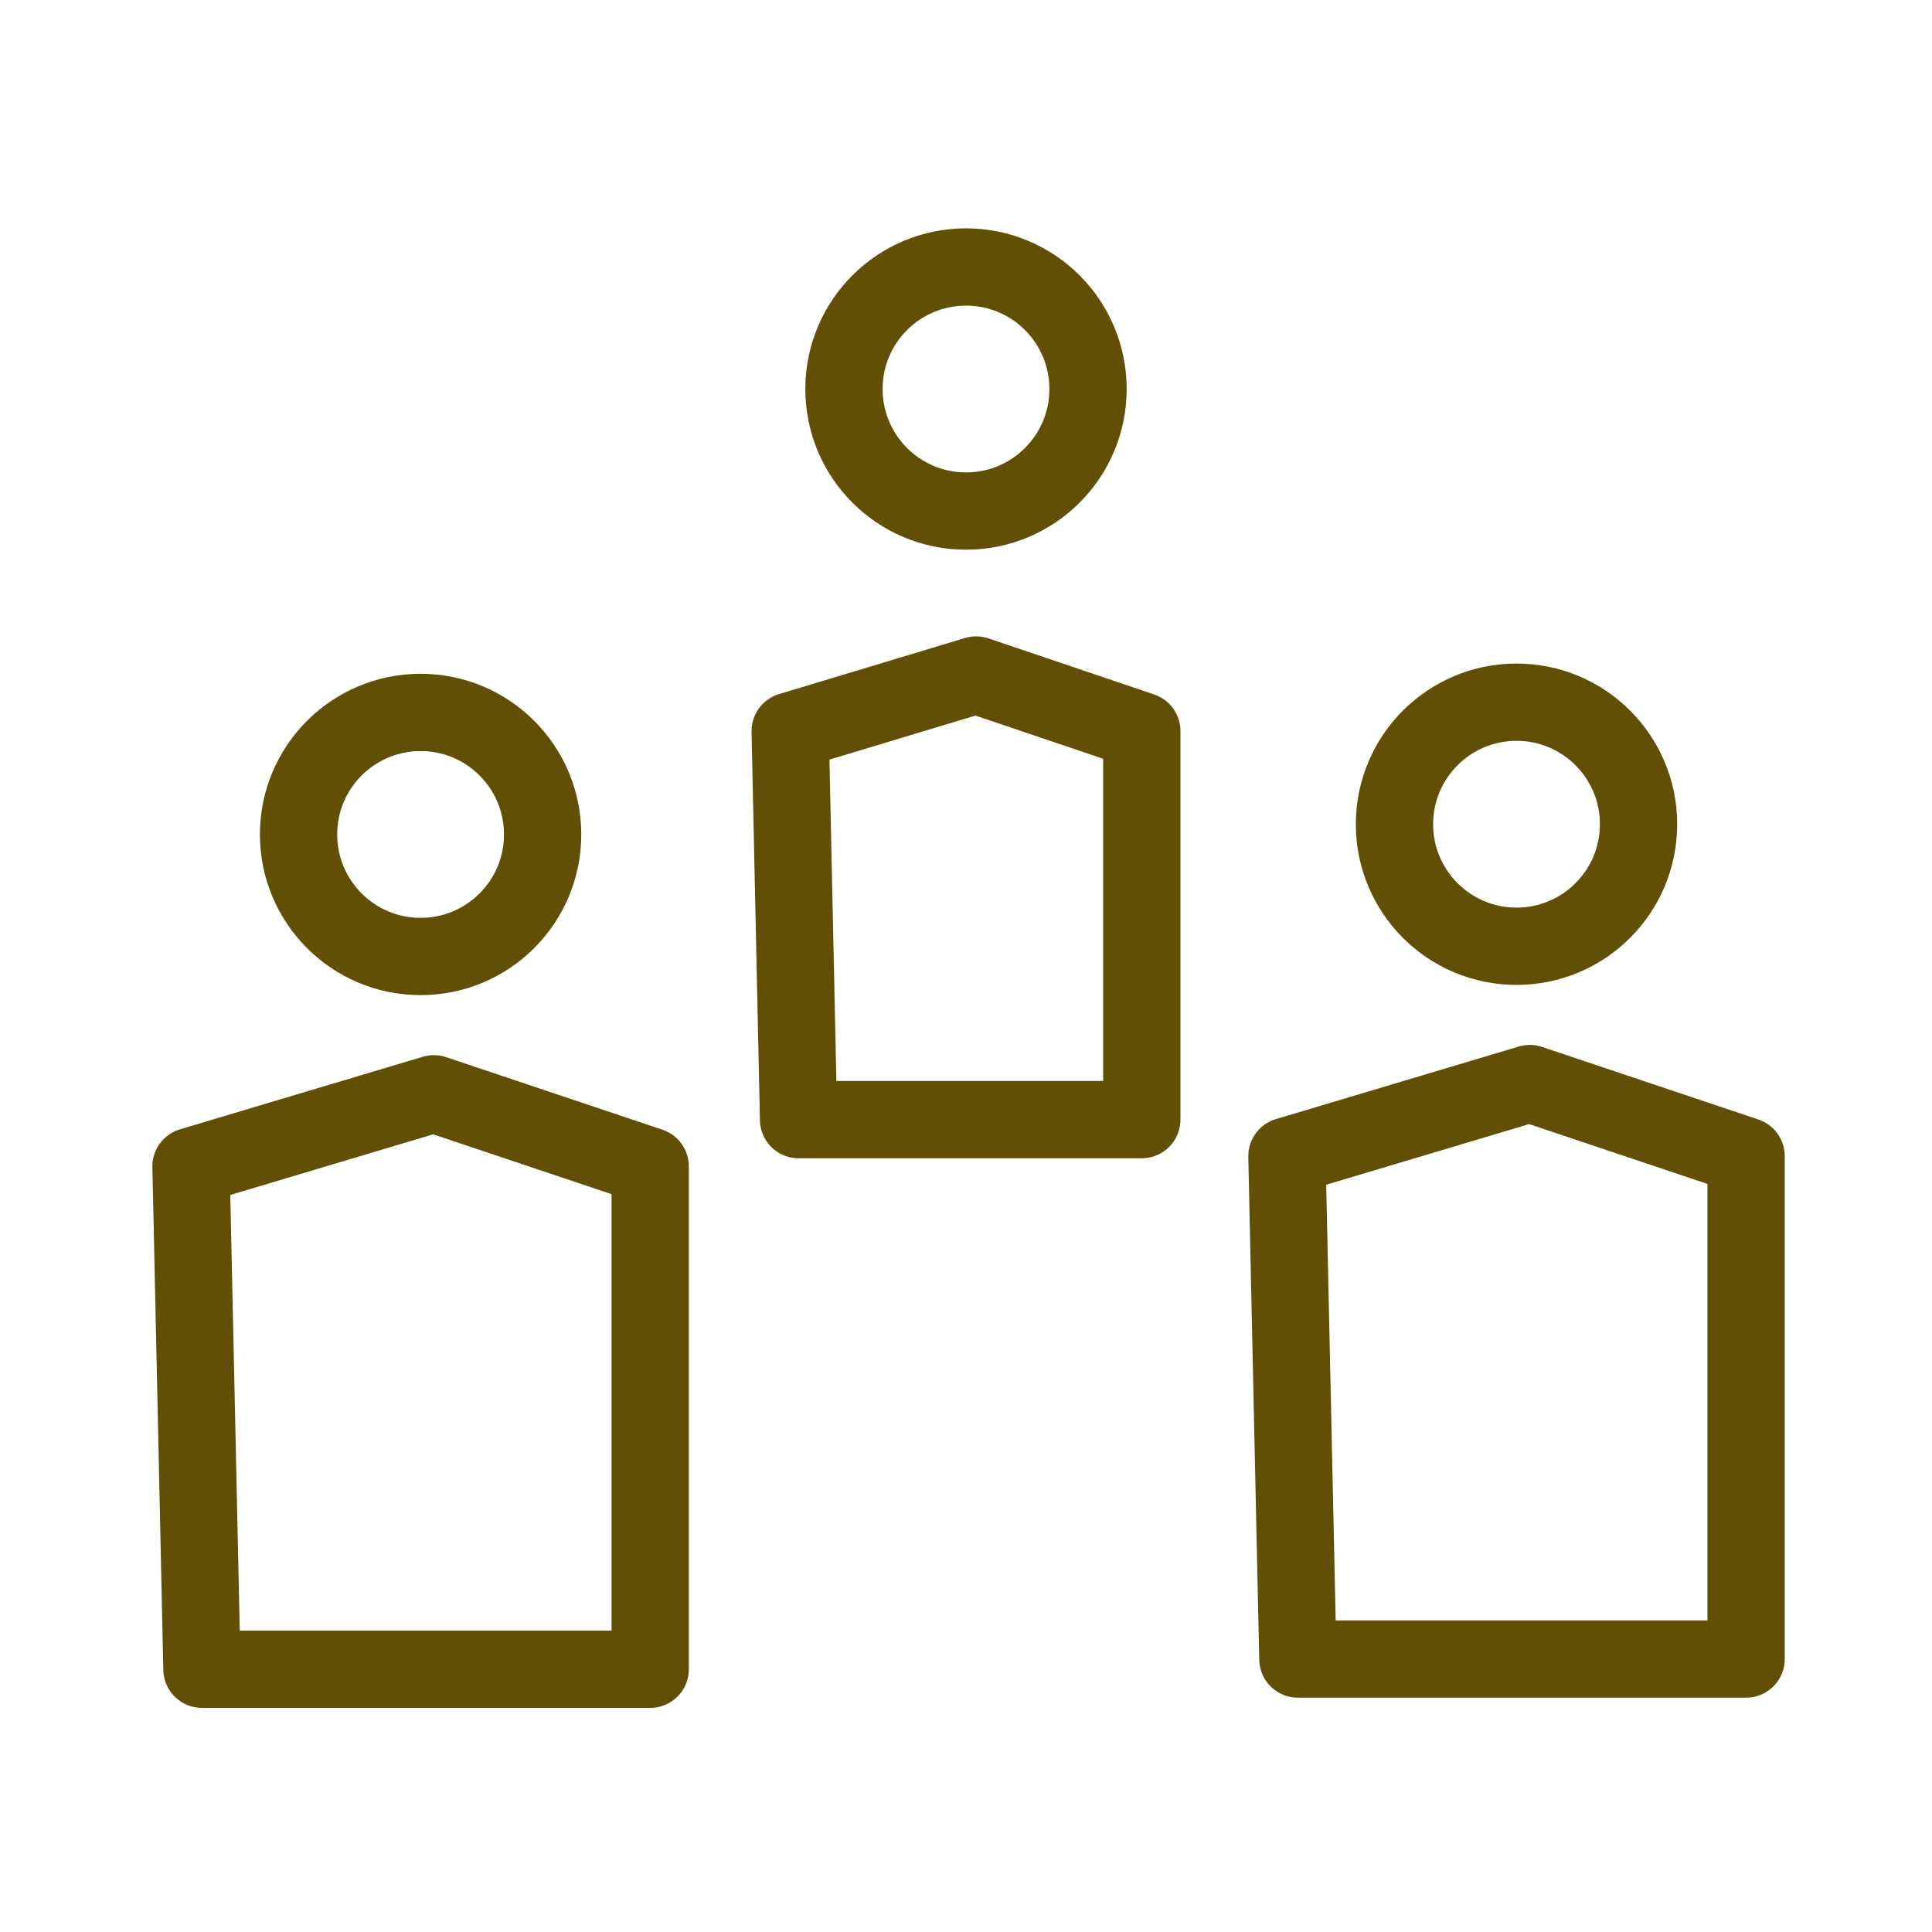 <?xml version="1.0" encoding="UTF-8" standalone="no"?>
<!-- Created with Inkscape (http://www.inkscape.org/) -->

<svg
   width="200mm"
   height="200mm"
   viewBox="0 0 200 200"
   version="1.1"
   id="svg143089"
   xmlns="http://www.w3.org/2000/svg"
   xmlnsSvg="http://www.w3.org/2000/svg">
  <defs
     id="defs143086" />
  <g
     id="layer1">
    <circle
       style="fill:none;stroke:#604f05;stroke-width:8;stroke-linecap:round;stroke-linejoin:round;stroke-miterlimit:0;stroke-dasharray:none;stroke-opacity:1"
       id="path143625"
       cx="43.54"
       cy="86.383"
       r="12.633" />
    <circle
       style="fill:none;stroke:#604f05;stroke-width:8;stroke-linecap:round;stroke-linejoin:round;stroke-miterlimit:0;stroke-dasharray:none;stroke-opacity:1"
       id="path143625-7"
       cx="100"
       cy="40.271"
       r="12.633" />
    <circle
       style="fill:none;stroke:#604f05;stroke-width:8;stroke-linecap:round;stroke-linejoin:round;stroke-miterlimit:0;stroke-dasharray:none;stroke-opacity:1"
       id="path143625-6"
       cx="156.989"
       cy="85.324"
       r="12.633" />
    <path
       style="fill:none;stroke:#604f05;stroke-width:8;stroke-linecap:round;stroke-linejoin:round;stroke-miterlimit:0;stroke-dasharray:none;stroke-opacity:1"
       d="m 20.906,172.8 -1.132,-52.059 25.139,-7.512 22.393,7.512 v 52.059 z"
       id="path205906" />
    <path
       style="fill:none;stroke:#604f05;stroke-width:8;stroke-linecap:round;stroke-linejoin:round;stroke-miterlimit:0;stroke-dasharray:none;stroke-opacity:1"
       d="M 82.667,115.902 81.8,75.681 101.052,69.877 118.2,75.681 V 115.902 Z"
       id="path205906-0" />
    <path
       style="fill:none;stroke:#604f05;stroke-width:8;stroke-linecap:round;stroke-linejoin:round;stroke-miterlimit:0;stroke-dasharray:none;stroke-opacity:1"
       d="m 134.355,171.742 -1.132,-52.059 25.139,-7.512 22.393,7.512 v 52.059 z"
       id="path205906-0-4" />
  </g>
</svg>
